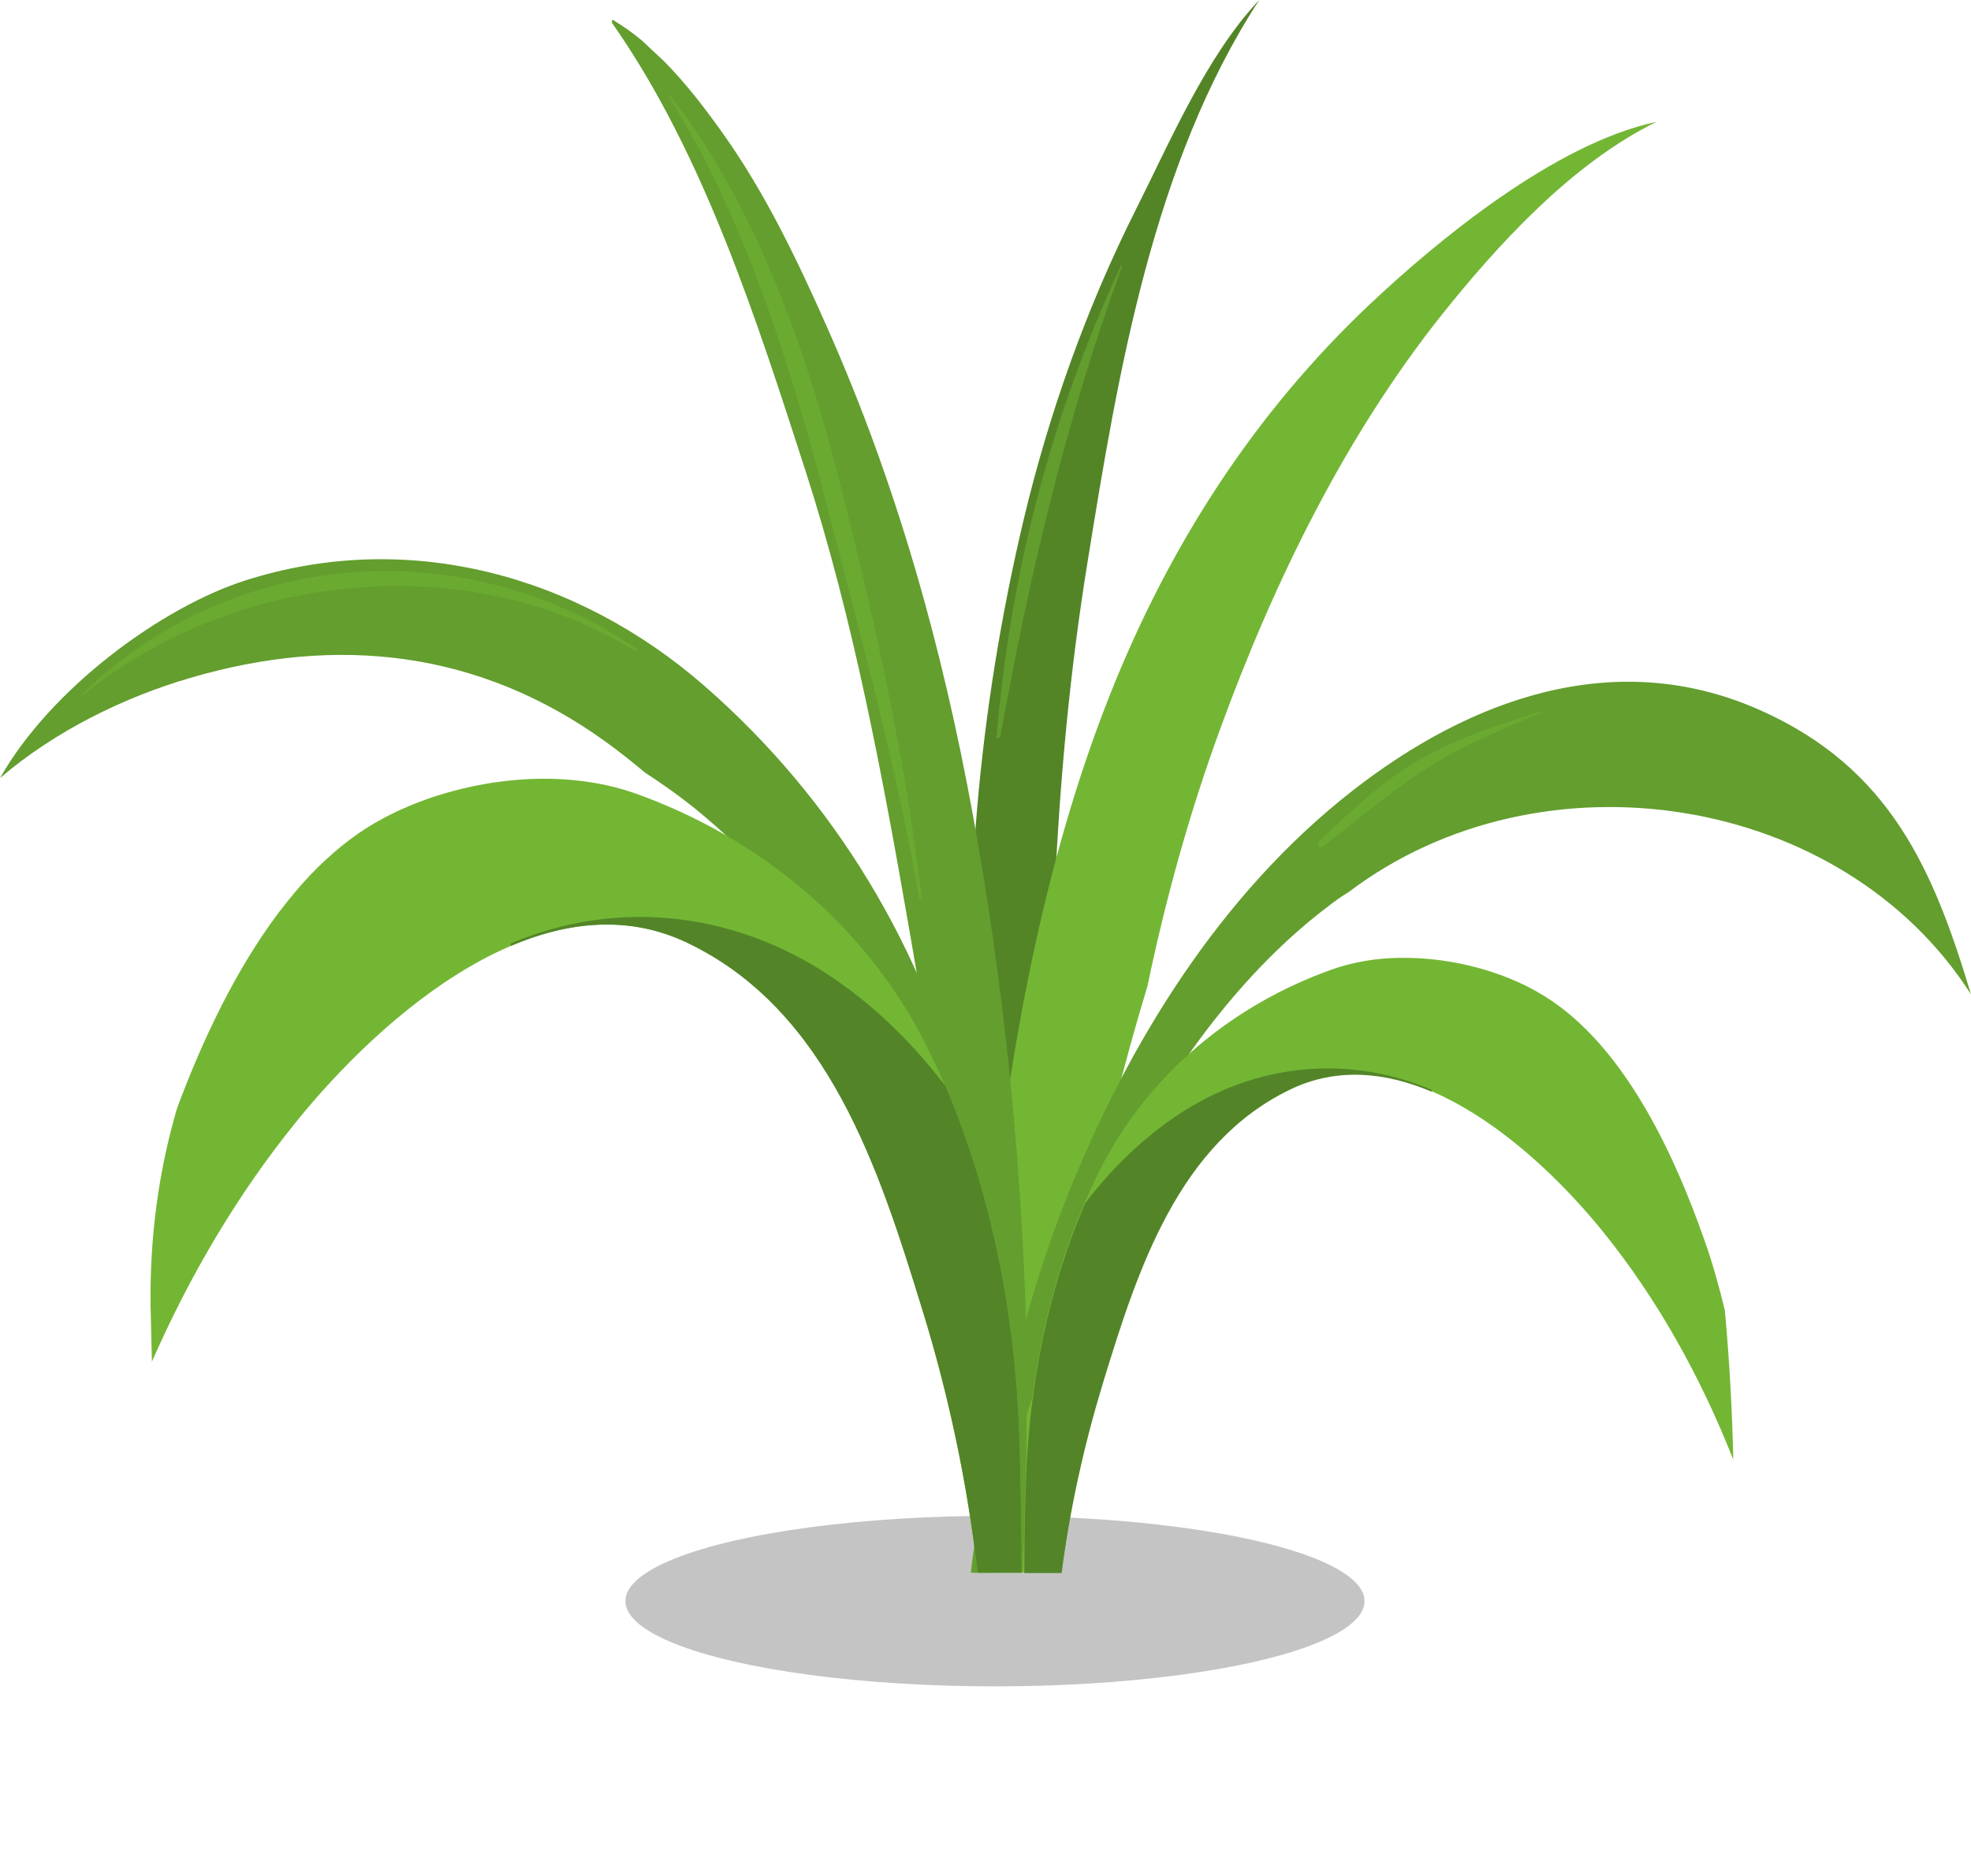 <svg width="104" height="99" viewBox="0 0 104 99" fill="none" xmlns="http://www.w3.org/2000/svg">
<g filter="url(#filter0_f_67_5250)">
<ellipse cx="52.5" cy="84.5" rx="19.5" ry="4.5" fill="#C4C4C4"/>
</g>
<path d="M57.39 29.631C58.986 19.735 60.823 8.617 66.445 0C63.643 2.946 61.658 7.653 59.932 11.063C57.334 16.233 55.349 21.811 54.013 27.426C51.638 37.432 50.692 47.921 51.434 58.243C51.36 58.317 51.286 58.41 51.286 58.502C51.1 60.522 49.838 69.38 53.958 67.175C54.941 66.656 55.331 65.581 55.516 64.543C55.256 52.869 55.516 41.157 57.39 29.631Z" fill="#538527"/>
<path d="M72.271 16.066C66.167 21.829 61.714 28.779 58.615 36.543C54.997 45.623 53.215 55.704 52.232 65.377C51.805 69.528 51.842 73.66 51.972 77.83C51.972 77.922 51.972 78.034 51.972 78.145C51.731 79.701 51.508 81.406 51.583 82.981H54.811C54.904 81.851 55.015 80.739 55.127 79.609C55.331 75.94 55.702 72.437 56.444 68.842C56.685 67.694 56.945 66.526 57.242 65.377C58.114 60.893 59.209 56.445 60.544 52.053C61.509 47.421 62.771 42.862 64.404 38.415C67.224 30.706 70.972 23.015 76.112 16.567C78.914 13.064 82.885 8.635 87.412 6.43C82.013 7.561 75.704 12.823 72.271 16.066Z" fill="#73B634"/>
<path d="M51.638 80.924C51.583 81.555 51.49 82.259 51.397 83H52.473C52.51 82.166 52.547 81.314 52.547 80.48C52.77 78.293 52.9 76.106 52.974 73.92C53.141 68.842 52.213 63.802 50.989 58.91C48.781 50.089 44.049 42.213 37.203 36.228C30.486 30.354 21.542 27.889 12.951 30.632C8.591 32.021 2.709 36.283 0 41.065C2.913 38.563 6.587 36.784 10.02 35.783C17.813 33.485 25.309 34.338 31.97 39.156C32.694 39.675 33.38 40.231 34.048 40.786C35.217 41.546 36.312 42.343 37.277 43.177C43.493 48.44 47.259 55.685 49.523 63.357C51.23 69.102 51.416 74.995 51.638 80.924Z" fill="#639E2E"/>
<path d="M92.849 37.469C85.204 34.078 77.559 36.895 71.362 41.732C64.385 47.18 59.524 55.074 56.295 63.172C54.644 67.323 53.494 71.715 52.547 76.088C52.121 78.089 51.471 80.572 51.23 83H52.176C52.195 82.833 52.232 82.648 52.251 82.481C52.343 82.425 52.417 82.333 52.436 82.222C52.622 80.869 52.881 79.479 53.178 78.052C53.364 77.367 53.549 76.681 53.772 75.995C54.922 72.159 56.166 68.398 57.706 64.71C58.132 63.709 58.559 62.709 59.042 61.727C61.918 56.204 65.61 51.219 70.063 47.847C70.416 47.569 70.787 47.309 71.177 47.069C81.344 39.378 97.228 41.861 104 52.48C102.033 45.938 99.751 40.527 92.849 37.469Z" fill="#639E2E"/>
<path d="M52.176 82.129C52.176 82.425 52.158 82.704 52.158 83H53.939C54.199 78.664 54.199 74.328 54.125 69.973C54.125 69.546 54.106 69.139 54.106 68.713C53.791 60.133 52.881 51.479 51.341 43.047C49.727 34.171 47.315 25.536 43.641 17.271C42.083 13.75 40.375 10.174 38.13 7.023C37.221 5.745 36.201 4.41 35.05 3.243C34.66 2.872 34.252 2.502 33.863 2.131C33.38 1.723 32.861 1.371 32.323 1.038C32.285 1.093 32.267 1.167 32.304 1.223C37.147 8.135 39.93 16.9 42.509 24.869C45.033 32.688 46.554 40.879 47.964 48.977C49.374 57.038 50.599 65.007 51.286 73.179C51.341 73.975 51.453 79.183 52.176 82.129Z" fill="#639E2E"/>
<path d="M91.012 69.157C90.715 67.934 90.381 66.711 89.954 65.507C88.414 61.096 85.89 55.574 81.92 52.85C79.749 51.349 76.687 50.497 73.811 50.552C72.587 50.571 71.399 50.775 70.341 51.145C65.072 52.998 60.582 56.705 58.058 61.708C55.535 66.693 54.329 72.382 54.124 77.941C54.05 79.627 54.032 81.295 54.032 82.981H55.999C56.444 79.535 57.205 76.144 58.207 72.864C60.006 66.989 62.159 60.281 68.096 57.446C74.201 54.536 81.01 60.596 84.555 64.969C87.505 68.62 89.75 72.715 91.457 77.033C91.401 74.42 91.253 71.789 91.012 69.157Z" fill="#73B634"/>
<path d="M61.621 59.206C59.951 60.411 58.504 61.856 57.26 63.505C55.294 68.046 54.329 73.049 54.143 77.978C54.069 79.664 54.05 81.332 54.05 83.019H56.017C56.462 79.572 57.223 76.181 58.225 72.901C60.025 67.026 62.177 60.318 68.115 57.483C70.564 56.316 73.125 56.593 75.537 57.613C75.537 57.576 75.537 57.538 75.555 57.52C70.88 55.537 65.796 56.186 61.621 59.206Z" fill="#538528"/>
<path d="M51.583 83H53.902C53.883 80.48 53.865 77.96 53.772 75.439C53.512 68.453 52.009 61.356 48.836 55.092C45.663 48.81 40.041 44.178 33.436 41.843C32.1 41.38 30.616 41.139 29.094 41.102C25.494 41.027 21.654 42.102 18.926 43.974C17.701 44.826 16.57 45.883 15.549 47.106C15.271 47.439 14.992 47.791 14.733 48.125C12.395 51.219 10.632 55.018 9.352 58.465C9.333 58.558 9.277 58.669 9.259 58.78C8.257 62.301 7.849 65.933 7.96 69.584C7.979 70.343 7.997 71.103 8.016 71.863C10.001 67.341 12.506 63.061 15.642 59.188C20.076 53.703 28.612 46.086 36.275 49.755C43.734 53.313 46.406 61.727 48.669 69.083C50.042 73.568 51.044 78.256 51.583 83Z" fill="#73B634"/>
<path d="M51.583 83H53.902C53.883 80.48 53.865 77.96 53.772 75.439C53.531 69.269 52.325 63.005 49.876 57.298C48.298 55.241 46.48 53.406 44.402 51.924C39.169 48.162 32.768 47.328 26.942 49.793C26.96 49.83 26.96 49.867 26.96 49.922C29.985 48.625 33.195 48.292 36.256 49.755C43.715 53.313 46.387 61.727 48.651 69.083C50.042 73.568 51.044 78.256 51.583 83Z" fill="#538528"/>
<path opacity="0.5" d="M30.059 42.195C17.664 42.399 11.022 52.98 9.11 64.21C9.073 64.413 9.37 64.321 9.407 64.191C12.098 53.536 18.815 44.456 30.04 42.251C30.059 42.251 30.096 42.176 30.059 42.195Z" fill="#73B634"/>
<path opacity="0.5" d="M33.621 34.264C24.492 28 12.153 28.908 4.212 36.747C4.175 36.784 4.212 36.821 4.249 36.784C12.283 30.187 24.622 28.853 33.529 34.375C33.584 34.43 33.677 34.301 33.621 34.264Z" fill="#73B634"/>
<path opacity="0.5" d="M44.161 24.869C42.435 18.142 39.707 10.581 35.384 5.077C35.347 5.04 35.273 5.115 35.31 5.152C39.243 11.341 41.786 19.494 43.604 26.573C45.385 33.485 47.296 40.397 48.502 47.439C48.521 47.532 48.651 47.439 48.632 47.384C47.742 39.767 46.053 32.262 44.161 24.869Z" fill="#73B634"/>
<path opacity="0.5" d="M59.116 14.084C55.442 22.033 53.327 30.168 52.584 38.878C52.566 39.026 52.77 38.934 52.788 38.841C54.329 30.354 56.221 22.219 59.19 14.102C59.227 14.009 59.134 14.028 59.116 14.084Z" fill="#73B634"/>
<path opacity="0.5" d="M74.145 15.492C63.309 25.313 55.906 38.822 55.034 53.647C55.034 53.777 55.201 53.703 55.219 53.61C57.836 38.785 64.107 26.629 74.201 15.529C74.219 15.492 74.182 15.455 74.145 15.492Z" fill="#73B634"/>
<path opacity="0.5" d="M81.363 37.525C79.266 38.192 77.244 38.822 75.314 39.86C73.106 41.046 71.399 42.695 69.599 44.4C69.432 44.567 69.581 44.826 69.803 44.66C71.492 43.399 73.069 42.028 74.832 40.842C76.873 39.471 79.118 38.544 81.382 37.581C81.4 37.581 81.4 37.507 81.363 37.525Z" fill="#73B634"/>
<path opacity="0.5" d="M77.986 56.983C73.366 53.591 67.484 53.647 62.79 56.983C62.771 57.001 62.771 57.038 62.79 57.02C65.146 56.316 67.206 55.593 69.674 55.5C72.457 55.37 75.147 56.334 77.689 57.335C77.875 57.409 78.153 57.112 77.986 56.983Z" fill="#73B634"/>
<defs>
<filter id="filter0_f_67_5250" x="23" y="70" width="59" height="29" filterUnits="userSpaceOnUse" color-interpolation-filters="sRGB">
<feFlood flood-opacity="0" result="BackgroundImageFix"/>
<feBlend mode="normal" in="SourceGraphic" in2="BackgroundImageFix" result="shape"/>
<feGaussianBlur stdDeviation="5" result="effect1_foregroundBlur_67_5250"/>
</filter>
</defs>
</svg>
